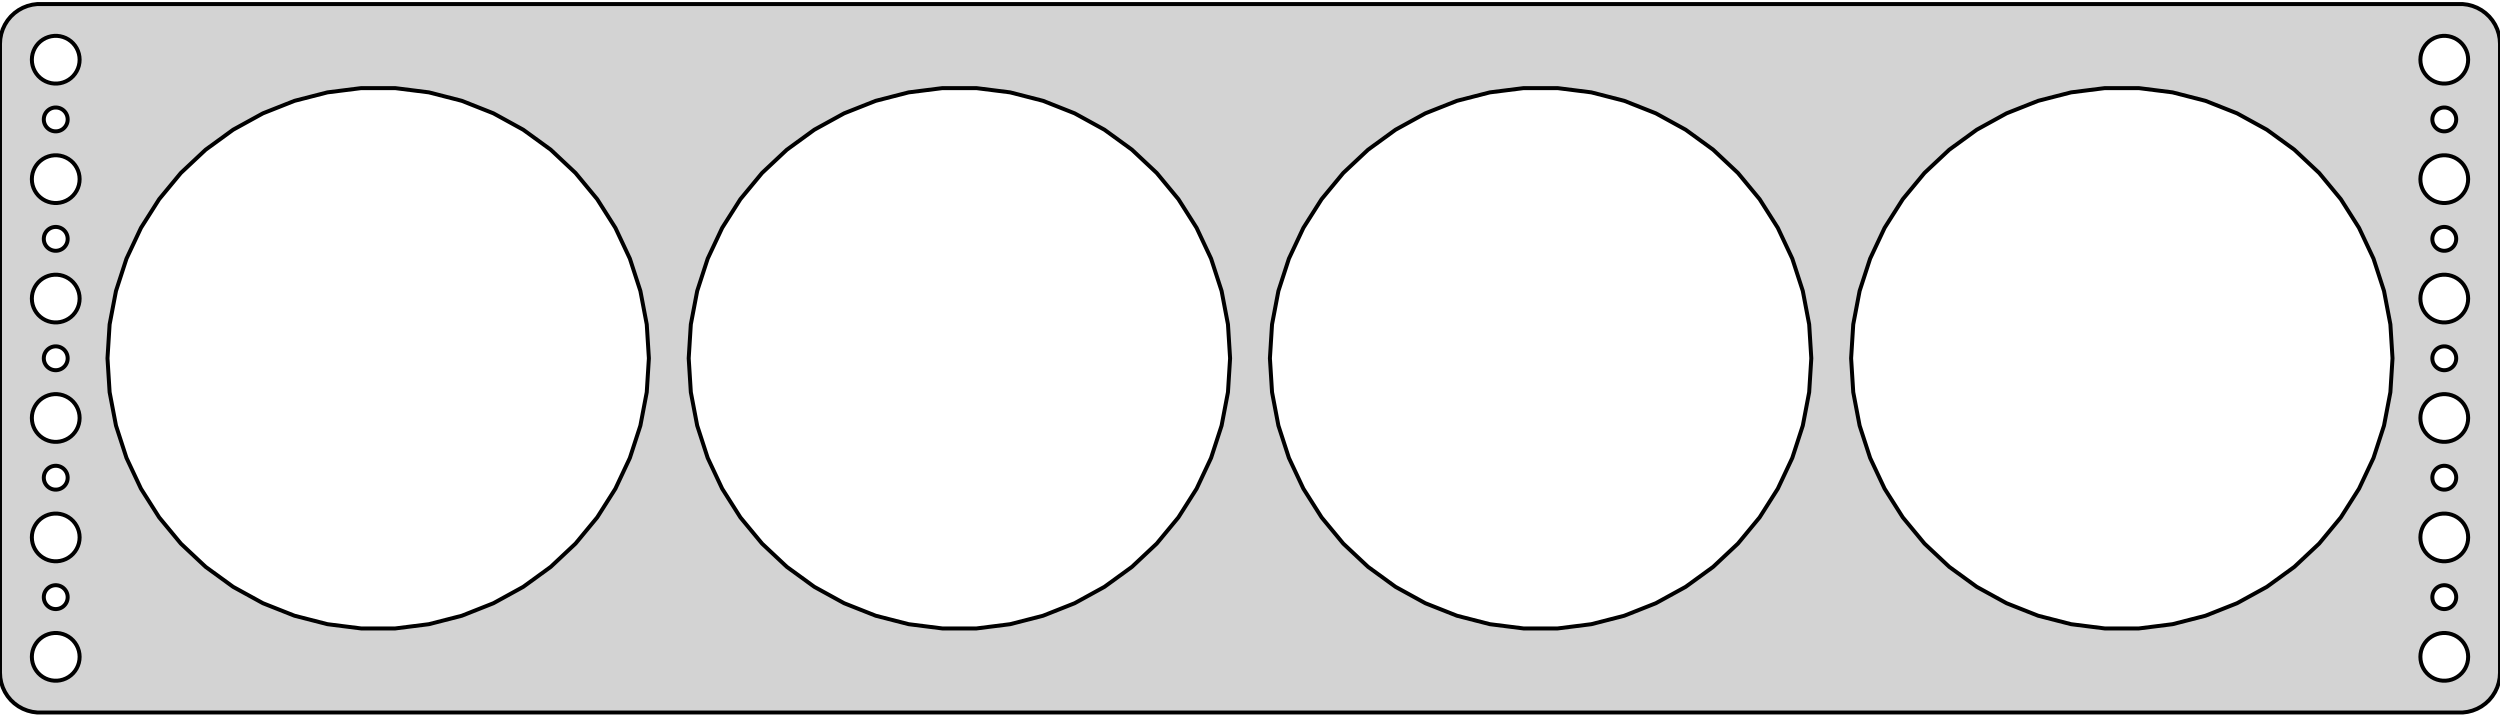 <?xml version="1.0" standalone="no"?>
<!DOCTYPE svg PUBLIC "-//W3C//DTD SVG 1.1//EN" "http://www.w3.org/Graphics/SVG/1.1/DTD/svg11.dtd">
<svg width="314mm" height="90mm" viewBox="-157 -45 314 90" xmlns="http://www.w3.org/2000/svg" version="1.1">
<title>OpenSCAD Model</title>
<path d="
M 152.937,44.411 L 153.545,44.255 L 154.129,44.024 L 154.679,43.722 L 155.187,43.353 L 155.645,42.923
 L 156.045,42.439 L 156.382,41.909 L 156.649,41.341 L 156.843,40.743 L 156.961,40.127 L 157,39.5
 L 157,-39.5 L 156.961,-40.127 L 156.843,-40.743 L 156.649,-41.341 L 156.382,-41.909 L 156.045,-42.439
 L 155.645,-42.923 L 155.187,-43.353 L 154.679,-43.722 L 154.129,-44.024 L 153.545,-44.255 L 152.937,-44.411
 L 152.314,-44.49 L -152.314,-44.49 L -152.937,-44.411 L -153.545,-44.255 L -154.129,-44.024 L -154.679,-43.722
 L -155.187,-43.353 L -155.645,-42.923 L -156.045,-42.439 L -156.382,-41.909 L -156.649,-41.341 L -156.843,-40.743
 L -156.961,-40.127 L -157,-39.5 L -157,39.5 L -156.961,40.127 L -156.843,40.743 L -156.649,41.341
 L -156.382,41.909 L -156.045,42.439 L -155.645,42.923 L -155.187,43.353 L -154.679,43.722 L -154.129,44.024
 L -153.545,44.255 L -152.937,44.411 L -152.314,44.49 L 152.314,44.49 z
M 149.812,-34.506 L 149.438,-34.553 L 149.073,-34.647 L 148.723,-34.785 L 148.393,-34.967 L 148.088,-35.188
 L 147.813,-35.446 L 147.573,-35.737 L 147.371,-36.055 L 147.211,-36.396 L 147.094,-36.754 L 147.024,-37.124
 L 147,-37.5 L 147.024,-37.876 L 147.094,-38.246 L 147.211,-38.604 L 147.371,-38.945 L 147.573,-39.263
 L 147.813,-39.554 L 148.088,-39.812 L 148.393,-40.033 L 148.723,-40.215 L 149.073,-40.353 L 149.438,-40.447
 L 149.812,-40.494 L 150.188,-40.494 L 150.562,-40.447 L 150.927,-40.353 L 151.277,-40.215 L 151.607,-40.033
 L 151.912,-39.812 L 152.187,-39.554 L 152.427,-39.263 L 152.629,-38.945 L 152.789,-38.604 L 152.906,-38.246
 L 152.976,-37.876 L 153,-37.5 L 152.976,-37.124 L 152.906,-36.754 L 152.789,-36.396 L 152.629,-36.055
 L 152.427,-35.737 L 152.187,-35.446 L 151.912,-35.188 L 151.607,-34.967 L 151.277,-34.785 L 150.927,-34.647
 L 150.562,-34.553 L 150.188,-34.506 z
M -150.188,-34.506 L -150.562,-34.553 L -150.927,-34.647 L -151.277,-34.785 L -151.607,-34.967 L -151.912,-35.188
 L -152.187,-35.446 L -152.427,-35.737 L -152.629,-36.055 L -152.789,-36.396 L -152.906,-36.754 L -152.976,-37.124
 L -153,-37.5 L -152.976,-37.876 L -152.906,-38.246 L -152.789,-38.604 L -152.629,-38.945 L -152.427,-39.263
 L -152.187,-39.554 L -151.912,-39.812 L -151.607,-40.033 L -151.277,-40.215 L -150.927,-40.353 L -150.562,-40.447
 L -150.188,-40.494 L -149.812,-40.494 L -149.438,-40.447 L -149.073,-40.353 L -148.723,-40.215 L -148.393,-40.033
 L -148.088,-39.812 L -147.813,-39.554 L -147.573,-39.263 L -147.371,-38.945 L -147.211,-38.604 L -147.094,-38.246
 L -147.024,-37.876 L -147,-37.5 L -147.024,-37.124 L -147.094,-36.754 L -147.211,-36.396 L -147.371,-36.055
 L -147.573,-35.737 L -147.813,-35.446 L -148.088,-35.188 L -148.393,-34.967 L -148.723,-34.785 L -149.073,-34.647
 L -149.438,-34.553 L -149.812,-34.506 z
M -38.635,33.933 L -42.871,33.398 L -47.007,32.336 L -50.977,30.764 L -54.718,28.707 L -58.172,26.197
 L -61.285,23.275 L -64.007,19.985 L -66.294,16.38 L -68.112,12.516 L -69.432,8.455 L -70.232,4.261
 L -70.5,-0 L -70.232,-4.261 L -69.432,-8.455 L -68.112,-12.516 L -66.294,-16.38 L -64.007,-19.985
 L -61.285,-23.275 L -58.172,-26.197 L -54.718,-28.707 L -50.977,-30.764 L -47.007,-32.336 L -42.871,-33.398
 L -38.635,-33.933 L -34.365,-33.933 L -30.129,-33.398 L -25.993,-32.336 L -22.023,-30.764 L -18.282,-28.707
 L -14.828,-26.197 L -11.715,-23.275 L -8.993,-19.985 L -6.706,-16.38 L -4.888,-12.516 L -3.568,-8.455
 L -2.768,-4.261 L -2.5,-0 L -2.768,4.261 L -3.568,8.455 L -4.888,12.516 L -6.706,16.38
 L -8.993,19.985 L -11.715,23.275 L -14.828,26.197 L -18.282,28.707 L -22.023,30.764 L -25.993,32.336
 L -30.129,33.398 L -34.365,33.933 z
M 107.365,33.933 L 103.129,33.398 L 98.993,32.336 L 95.023,30.764 L 91.282,28.707 L 87.828,26.197
 L 84.715,23.275 L 81.993,19.985 L 79.706,16.38 L 77.888,12.516 L 76.568,8.455 L 75.768,4.261
 L 75.5,-0 L 75.768,-4.261 L 76.568,-8.455 L 77.888,-12.516 L 79.706,-16.38 L 81.993,-19.985
 L 84.715,-23.275 L 87.828,-26.197 L 91.282,-28.707 L 95.023,-30.764 L 98.993,-32.336 L 103.129,-33.398
 L 107.365,-33.933 L 111.635,-33.933 L 115.871,-33.398 L 120.007,-32.336 L 123.976,-30.764 L 127.718,-28.707
 L 131.172,-26.197 L 134.285,-23.275 L 137.007,-19.985 L 139.294,-16.38 L 141.112,-12.516 L 142.432,-8.455
 L 143.232,-4.261 L 143.5,-0 L 143.232,4.261 L 142.432,8.455 L 141.112,12.516 L 139.294,16.38
 L 137.007,19.985 L 134.285,23.275 L 131.172,26.197 L 127.718,28.707 L 123.976,30.764 L 120.007,32.336
 L 115.871,33.398 L 111.635,33.933 z
M 34.365,33.933 L 30.129,33.398 L 25.993,32.336 L 22.023,30.764 L 18.282,28.707 L 14.828,26.197
 L 11.715,23.275 L 8.993,19.985 L 6.706,16.38 L 4.888,12.516 L 3.568,8.455 L 2.768,4.261
 L 2.5,-0 L 2.768,-4.261 L 3.568,-8.455 L 4.888,-12.516 L 6.706,-16.38 L 8.993,-19.985
 L 11.715,-23.275 L 14.828,-26.197 L 18.282,-28.707 L 22.023,-30.764 L 25.993,-32.336 L 30.129,-33.398
 L 34.365,-33.933 L 38.635,-33.933 L 42.871,-33.398 L 47.007,-32.336 L 50.977,-30.764 L 54.718,-28.707
 L 58.172,-26.197 L 61.285,-23.275 L 64.007,-19.985 L 66.294,-16.38 L 68.112,-12.516 L 69.432,-8.455
 L 70.232,-4.261 L 70.5,-0 L 70.232,4.261 L 69.432,8.455 L 68.112,12.516 L 66.294,16.38
 L 64.007,19.985 L 61.285,23.275 L 58.172,26.197 L 54.718,28.707 L 50.977,30.764 L 47.007,32.336
 L 42.871,33.398 L 38.635,33.933 z
M -111.635,33.933 L -115.871,33.398 L -120.007,32.336 L -123.976,30.764 L -127.718,28.707 L -131.172,26.197
 L -134.285,23.275 L -137.007,19.985 L -139.294,16.38 L -141.112,12.516 L -142.432,8.455 L -143.232,4.261
 L -143.5,-0 L -143.232,-4.261 L -142.432,-8.455 L -141.112,-12.516 L -139.294,-16.38 L -137.007,-19.985
 L -134.285,-23.275 L -131.172,-26.197 L -127.718,-28.707 L -123.976,-30.764 L -120.007,-32.336 L -115.871,-33.398
 L -111.635,-33.933 L -107.365,-33.933 L -103.129,-33.398 L -98.993,-32.336 L -95.023,-30.764 L -91.282,-28.707
 L -87.828,-26.197 L -84.715,-23.275 L -81.993,-19.985 L -79.706,-16.38 L -77.888,-12.516 L -76.568,-8.455
 L -75.768,-4.261 L -75.5,-0 L -75.768,4.261 L -76.568,8.455 L -77.888,12.516 L -79.706,16.38
 L -81.993,19.985 L -84.715,23.275 L -87.828,26.197 L -91.282,28.707 L -95.023,30.764 L -98.993,32.336
 L -103.129,33.398 L -107.365,33.933 z
M 149.906,-28.503 L 149.719,-28.527 L 149.536,-28.573 L 149.361,-28.643 L 149.196,-28.733 L 149.044,-28.844
 L 148.907,-28.973 L 148.786,-29.118 L 148.686,-29.277 L 148.605,-29.448 L 148.547,-29.627 L 148.512,-29.812
 L 148.5,-30 L 148.512,-30.188 L 148.547,-30.373 L 148.605,-30.552 L 148.686,-30.723 L 148.786,-30.882
 L 148.907,-31.027 L 149.044,-31.156 L 149.196,-31.267 L 149.361,-31.357 L 149.536,-31.427 L 149.719,-31.473
 L 149.906,-31.497 L 150.094,-31.497 L 150.281,-31.473 L 150.464,-31.427 L 150.639,-31.357 L 150.804,-31.267
 L 150.956,-31.156 L 151.093,-31.027 L 151.214,-30.882 L 151.314,-30.723 L 151.395,-30.552 L 151.453,-30.373
 L 151.488,-30.188 L 151.5,-30 L 151.488,-29.812 L 151.453,-29.627 L 151.395,-29.448 L 151.314,-29.277
 L 151.214,-29.118 L 151.093,-28.973 L 150.956,-28.844 L 150.804,-28.733 L 150.639,-28.643 L 150.464,-28.573
 L 150.281,-28.527 L 150.094,-28.503 z
M -150.094,-28.503 L -150.281,-28.527 L -150.464,-28.573 L -150.639,-28.643 L -150.804,-28.733 L -150.956,-28.844
 L -151.093,-28.973 L -151.214,-29.118 L -151.314,-29.277 L -151.395,-29.448 L -151.453,-29.627 L -151.488,-29.812
 L -151.5,-30 L -151.488,-30.188 L -151.453,-30.373 L -151.395,-30.552 L -151.314,-30.723 L -151.214,-30.882
 L -151.093,-31.027 L -150.956,-31.156 L -150.804,-31.267 L -150.639,-31.357 L -150.464,-31.427 L -150.281,-31.473
 L -150.094,-31.497 L -149.906,-31.497 L -149.719,-31.473 L -149.536,-31.427 L -149.361,-31.357 L -149.196,-31.267
 L -149.044,-31.156 L -148.907,-31.027 L -148.786,-30.882 L -148.686,-30.723 L -148.605,-30.552 L -148.547,-30.373
 L -148.512,-30.188 L -148.5,-30 L -148.512,-29.812 L -148.547,-29.627 L -148.605,-29.448 L -148.686,-29.277
 L -148.786,-29.118 L -148.907,-28.973 L -149.044,-28.844 L -149.196,-28.733 L -149.361,-28.643 L -149.536,-28.573
 L -149.719,-28.527 L -149.906,-28.503 z
M 149.812,-19.506 L 149.438,-19.553 L 149.073,-19.647 L 148.723,-19.785 L 148.393,-19.967 L 148.088,-20.188
 L 147.813,-20.446 L 147.573,-20.737 L 147.371,-21.055 L 147.211,-21.396 L 147.094,-21.754 L 147.024,-22.124
 L 147,-22.5 L 147.024,-22.876 L 147.094,-23.246 L 147.211,-23.604 L 147.371,-23.945 L 147.573,-24.263
 L 147.813,-24.554 L 148.088,-24.811 L 148.393,-25.033 L 148.723,-25.215 L 149.073,-25.353 L 149.438,-25.447
 L 149.812,-25.494 L 150.188,-25.494 L 150.562,-25.447 L 150.927,-25.353 L 151.277,-25.215 L 151.607,-25.033
 L 151.912,-24.811 L 152.187,-24.554 L 152.427,-24.263 L 152.629,-23.945 L 152.789,-23.604 L 152.906,-23.246
 L 152.976,-22.876 L 153,-22.5 L 152.976,-22.124 L 152.906,-21.754 L 152.789,-21.396 L 152.629,-21.055
 L 152.427,-20.737 L 152.187,-20.446 L 151.912,-20.188 L 151.607,-19.967 L 151.277,-19.785 L 150.927,-19.647
 L 150.562,-19.553 L 150.188,-19.506 z
M -150.188,-19.506 L -150.562,-19.553 L -150.927,-19.647 L -151.277,-19.785 L -151.607,-19.967 L -151.912,-20.188
 L -152.187,-20.446 L -152.427,-20.737 L -152.629,-21.055 L -152.789,-21.396 L -152.906,-21.754 L -152.976,-22.124
 L -153,-22.5 L -152.976,-22.876 L -152.906,-23.246 L -152.789,-23.604 L -152.629,-23.945 L -152.427,-24.263
 L -152.187,-24.554 L -151.912,-24.811 L -151.607,-25.033 L -151.277,-25.215 L -150.927,-25.353 L -150.562,-25.447
 L -150.188,-25.494 L -149.812,-25.494 L -149.438,-25.447 L -149.073,-25.353 L -148.723,-25.215 L -148.393,-25.033
 L -148.088,-24.811 L -147.813,-24.554 L -147.573,-24.263 L -147.371,-23.945 L -147.211,-23.604 L -147.094,-23.246
 L -147.024,-22.876 L -147,-22.5 L -147.024,-22.124 L -147.094,-21.754 L -147.211,-21.396 L -147.371,-21.055
 L -147.573,-20.737 L -147.813,-20.446 L -148.088,-20.188 L -148.393,-19.967 L -148.723,-19.785 L -149.073,-19.647
 L -149.438,-19.553 L -149.812,-19.506 z
M -150.094,-13.503 L -150.281,-13.527 L -150.464,-13.573 L -150.639,-13.643 L -150.804,-13.733 L -150.956,-13.844
 L -151.093,-13.973 L -151.214,-14.118 L -151.314,-14.277 L -151.395,-14.448 L -151.453,-14.627 L -151.488,-14.812
 L -151.5,-15 L -151.488,-15.188 L -151.453,-15.373 L -151.395,-15.552 L -151.314,-15.723 L -151.214,-15.882
 L -151.093,-16.027 L -150.956,-16.156 L -150.804,-16.267 L -150.639,-16.357 L -150.464,-16.427 L -150.281,-16.473
 L -150.094,-16.497 L -149.906,-16.497 L -149.719,-16.473 L -149.536,-16.427 L -149.361,-16.357 L -149.196,-16.267
 L -149.044,-16.156 L -148.907,-16.027 L -148.786,-15.882 L -148.686,-15.723 L -148.605,-15.552 L -148.547,-15.373
 L -148.512,-15.188 L -148.5,-15 L -148.512,-14.812 L -148.547,-14.627 L -148.605,-14.448 L -148.686,-14.277
 L -148.786,-14.118 L -148.907,-13.973 L -149.044,-13.844 L -149.196,-13.733 L -149.361,-13.643 L -149.536,-13.573
 L -149.719,-13.527 L -149.906,-13.503 z
M 149.906,-13.503 L 149.719,-13.527 L 149.536,-13.573 L 149.361,-13.643 L 149.196,-13.733 L 149.044,-13.844
 L 148.907,-13.973 L 148.786,-14.118 L 148.686,-14.277 L 148.605,-14.448 L 148.547,-14.627 L 148.512,-14.812
 L 148.5,-15 L 148.512,-15.188 L 148.547,-15.373 L 148.605,-15.552 L 148.686,-15.723 L 148.786,-15.882
 L 148.907,-16.027 L 149.044,-16.156 L 149.196,-16.267 L 149.361,-16.357 L 149.536,-16.427 L 149.719,-16.473
 L 149.906,-16.497 L 150.094,-16.497 L 150.281,-16.473 L 150.464,-16.427 L 150.639,-16.357 L 150.804,-16.267
 L 150.956,-16.156 L 151.093,-16.027 L 151.214,-15.882 L 151.314,-15.723 L 151.395,-15.552 L 151.453,-15.373
 L 151.488,-15.188 L 151.5,-15 L 151.488,-14.812 L 151.453,-14.627 L 151.395,-14.448 L 151.314,-14.277
 L 151.214,-14.118 L 151.093,-13.973 L 150.956,-13.844 L 150.804,-13.733 L 150.639,-13.643 L 150.464,-13.573
 L 150.281,-13.527 L 150.094,-13.503 z
M 149.812,-4.506 L 149.438,-4.553 L 149.073,-4.647 L 148.723,-4.786 L 148.393,-4.967 L 148.088,-5.188
 L 147.813,-5.446 L 147.573,-5.737 L 147.371,-6.055 L 147.211,-6.396 L 147.094,-6.754 L 147.024,-7.124
 L 147,-7.5 L 147.024,-7.876 L 147.094,-8.246 L 147.211,-8.604 L 147.371,-8.945 L 147.573,-9.263
 L 147.813,-9.554 L 148.088,-9.812 L 148.393,-10.033 L 148.723,-10.214 L 149.073,-10.353 L 149.438,-10.447
 L 149.812,-10.494 L 150.188,-10.494 L 150.562,-10.447 L 150.927,-10.353 L 151.277,-10.214 L 151.607,-10.033
 L 151.912,-9.812 L 152.187,-9.554 L 152.427,-9.263 L 152.629,-8.945 L 152.789,-8.604 L 152.906,-8.246
 L 152.976,-7.876 L 153,-7.5 L 152.976,-7.124 L 152.906,-6.754 L 152.789,-6.396 L 152.629,-6.055
 L 152.427,-5.737 L 152.187,-5.446 L 151.912,-5.188 L 151.607,-4.967 L 151.277,-4.786 L 150.927,-4.647
 L 150.562,-4.553 L 150.188,-4.506 z
M -150.188,-4.506 L -150.562,-4.553 L -150.927,-4.647 L -151.277,-4.786 L -151.607,-4.967 L -151.912,-5.188
 L -152.187,-5.446 L -152.427,-5.737 L -152.629,-6.055 L -152.789,-6.396 L -152.906,-6.754 L -152.976,-7.124
 L -153,-7.5 L -152.976,-7.876 L -152.906,-8.246 L -152.789,-8.604 L -152.629,-8.945 L -152.427,-9.263
 L -152.187,-9.554 L -151.912,-9.812 L -151.607,-10.033 L -151.277,-10.214 L -150.927,-10.353 L -150.562,-10.447
 L -150.188,-10.494 L -149.812,-10.494 L -149.438,-10.447 L -149.073,-10.353 L -148.723,-10.214 L -148.393,-10.033
 L -148.088,-9.812 L -147.813,-9.554 L -147.573,-9.263 L -147.371,-8.945 L -147.211,-8.604 L -147.094,-8.246
 L -147.024,-7.876 L -147,-7.5 L -147.024,-7.124 L -147.094,-6.754 L -147.211,-6.396 L -147.371,-6.055
 L -147.573,-5.737 L -147.813,-5.446 L -148.088,-5.188 L -148.393,-4.967 L -148.723,-4.786 L -149.073,-4.647
 L -149.438,-4.553 L -149.812,-4.506 z
M -150.094,1.497 L -150.281,1.473 L -150.464,1.427 L -150.639,1.357 L -150.804,1.266 L -150.956,1.156
 L -151.093,1.027 L -151.214,0.882 L -151.314,0.723 L -151.395,0.552 L -151.453,0.373 L -151.488,0.188
 L -151.5,-0 L -151.488,-0.188 L -151.453,-0.373 L -151.395,-0.552 L -151.314,-0.723 L -151.214,-0.882
 L -151.093,-1.027 L -150.956,-1.156 L -150.804,-1.266 L -150.639,-1.357 L -150.464,-1.427 L -150.281,-1.473
 L -150.094,-1.497 L -149.906,-1.497 L -149.719,-1.473 L -149.536,-1.427 L -149.361,-1.357 L -149.196,-1.266
 L -149.044,-1.156 L -148.907,-1.027 L -148.786,-0.882 L -148.686,-0.723 L -148.605,-0.552 L -148.547,-0.373
 L -148.512,-0.188 L -148.5,-0 L -148.512,0.188 L -148.547,0.373 L -148.605,0.552 L -148.686,0.723
 L -148.786,0.882 L -148.907,1.027 L -149.044,1.156 L -149.196,1.266 L -149.361,1.357 L -149.536,1.427
 L -149.719,1.473 L -149.906,1.497 z
M 149.906,1.497 L 149.719,1.473 L 149.536,1.427 L 149.361,1.357 L 149.196,1.266 L 149.044,1.156
 L 148.907,1.027 L 148.786,0.882 L 148.686,0.723 L 148.605,0.552 L 148.547,0.373 L 148.512,0.188
 L 148.5,-0 L 148.512,-0.188 L 148.547,-0.373 L 148.605,-0.552 L 148.686,-0.723 L 148.786,-0.882
 L 148.907,-1.027 L 149.044,-1.156 L 149.196,-1.266 L 149.361,-1.357 L 149.536,-1.427 L 149.719,-1.473
 L 149.906,-1.497 L 150.094,-1.497 L 150.281,-1.473 L 150.464,-1.427 L 150.639,-1.357 L 150.804,-1.266
 L 150.956,-1.156 L 151.093,-1.027 L 151.214,-0.882 L 151.314,-0.723 L 151.395,-0.552 L 151.453,-0.373
 L 151.488,-0.188 L 151.5,-0 L 151.488,0.188 L 151.453,0.373 L 151.395,0.552 L 151.314,0.723
 L 151.214,0.882 L 151.093,1.027 L 150.956,1.156 L 150.804,1.266 L 150.639,1.357 L 150.464,1.427
 L 150.281,1.473 L 150.094,1.497 z
M 149.812,10.494 L 149.438,10.447 L 149.073,10.353 L 148.723,10.214 L 148.393,10.033 L 148.088,9.812
 L 147.813,9.554 L 147.573,9.263 L 147.371,8.945 L 147.211,8.604 L 147.094,8.246 L 147.024,7.876
 L 147,7.5 L 147.024,7.124 L 147.094,6.754 L 147.211,6.396 L 147.371,6.055 L 147.573,5.737
 L 147.813,5.446 L 148.088,5.188 L 148.393,4.967 L 148.723,4.786 L 149.073,4.647 L 149.438,4.553
 L 149.812,4.506 L 150.188,4.506 L 150.562,4.553 L 150.927,4.647 L 151.277,4.786 L 151.607,4.967
 L 151.912,5.188 L 152.187,5.446 L 152.427,5.737 L 152.629,6.055 L 152.789,6.396 L 152.906,6.754
 L 152.976,7.124 L 153,7.5 L 152.976,7.876 L 152.906,8.246 L 152.789,8.604 L 152.629,8.945
 L 152.427,9.263 L 152.187,9.554 L 151.912,9.812 L 151.607,10.033 L 151.277,10.214 L 150.927,10.353
 L 150.562,10.447 L 150.188,10.494 z
M -150.188,10.494 L -150.562,10.447 L -150.927,10.353 L -151.277,10.214 L -151.607,10.033 L -151.912,9.812
 L -152.187,9.554 L -152.427,9.263 L -152.629,8.945 L -152.789,8.604 L -152.906,8.246 L -152.976,7.876
 L -153,7.5 L -152.976,7.124 L -152.906,6.754 L -152.789,6.396 L -152.629,6.055 L -152.427,5.737
 L -152.187,5.446 L -151.912,5.188 L -151.607,4.967 L -151.277,4.786 L -150.927,4.647 L -150.562,4.553
 L -150.188,4.506 L -149.812,4.506 L -149.438,4.553 L -149.073,4.647 L -148.723,4.786 L -148.393,4.967
 L -148.088,5.188 L -147.813,5.446 L -147.573,5.737 L -147.371,6.055 L -147.211,6.396 L -147.094,6.754
 L -147.024,7.124 L -147,7.5 L -147.024,7.876 L -147.094,8.246 L -147.211,8.604 L -147.371,8.945
 L -147.573,9.263 L -147.813,9.554 L -148.088,9.812 L -148.393,10.033 L -148.723,10.214 L -149.073,10.353
 L -149.438,10.447 L -149.812,10.494 z
M 149.906,16.497 L 149.719,16.473 L 149.536,16.427 L 149.361,16.357 L 149.196,16.267 L 149.044,16.156
 L 148.907,16.027 L 148.786,15.882 L 148.686,15.723 L 148.605,15.552 L 148.547,15.373 L 148.512,15.188
 L 148.5,15 L 148.512,14.812 L 148.547,14.627 L 148.605,14.448 L 148.686,14.277 L 148.786,14.118
 L 148.907,13.973 L 149.044,13.844 L 149.196,13.733 L 149.361,13.643 L 149.536,13.573 L 149.719,13.527
 L 149.906,13.503 L 150.094,13.503 L 150.281,13.527 L 150.464,13.573 L 150.639,13.643 L 150.804,13.733
 L 150.956,13.844 L 151.093,13.973 L 151.214,14.118 L 151.314,14.277 L 151.395,14.448 L 151.453,14.627
 L 151.488,14.812 L 151.5,15 L 151.488,15.188 L 151.453,15.373 L 151.395,15.552 L 151.314,15.723
 L 151.214,15.882 L 151.093,16.027 L 150.956,16.156 L 150.804,16.267 L 150.639,16.357 L 150.464,16.427
 L 150.281,16.473 L 150.094,16.497 z
M -150.094,16.497 L -150.281,16.473 L -150.464,16.427 L -150.639,16.357 L -150.804,16.267 L -150.956,16.156
 L -151.093,16.027 L -151.214,15.882 L -151.314,15.723 L -151.395,15.552 L -151.453,15.373 L -151.488,15.188
 L -151.5,15 L -151.488,14.812 L -151.453,14.627 L -151.395,14.448 L -151.314,14.277 L -151.214,14.118
 L -151.093,13.973 L -150.956,13.844 L -150.804,13.733 L -150.639,13.643 L -150.464,13.573 L -150.281,13.527
 L -150.094,13.503 L -149.906,13.503 L -149.719,13.527 L -149.536,13.573 L -149.361,13.643 L -149.196,13.733
 L -149.044,13.844 L -148.907,13.973 L -148.786,14.118 L -148.686,14.277 L -148.605,14.448 L -148.547,14.627
 L -148.512,14.812 L -148.5,15 L -148.512,15.188 L -148.547,15.373 L -148.605,15.552 L -148.686,15.723
 L -148.786,15.882 L -148.907,16.027 L -149.044,16.156 L -149.196,16.267 L -149.361,16.357 L -149.536,16.427
 L -149.719,16.473 L -149.906,16.497 z
M -150.188,25.494 L -150.562,25.447 L -150.927,25.353 L -151.277,25.215 L -151.607,25.033 L -151.912,24.811
 L -152.187,24.554 L -152.427,24.263 L -152.629,23.945 L -152.789,23.604 L -152.906,23.246 L -152.976,22.876
 L -153,22.5 L -152.976,22.124 L -152.906,21.754 L -152.789,21.396 L -152.629,21.055 L -152.427,20.737
 L -152.187,20.446 L -151.912,20.188 L -151.607,19.967 L -151.277,19.785 L -150.927,19.647 L -150.562,19.553
 L -150.188,19.506 L -149.812,19.506 L -149.438,19.553 L -149.073,19.647 L -148.723,19.785 L -148.393,19.967
 L -148.088,20.188 L -147.813,20.446 L -147.573,20.737 L -147.371,21.055 L -147.211,21.396 L -147.094,21.754
 L -147.024,22.124 L -147,22.5 L -147.024,22.876 L -147.094,23.246 L -147.211,23.604 L -147.371,23.945
 L -147.573,24.263 L -147.813,24.554 L -148.088,24.811 L -148.393,25.033 L -148.723,25.215 L -149.073,25.353
 L -149.438,25.447 L -149.812,25.494 z
M 149.812,25.494 L 149.438,25.447 L 149.073,25.353 L 148.723,25.215 L 148.393,25.033 L 148.088,24.811
 L 147.813,24.554 L 147.573,24.263 L 147.371,23.945 L 147.211,23.604 L 147.094,23.246 L 147.024,22.876
 L 147,22.5 L 147.024,22.124 L 147.094,21.754 L 147.211,21.396 L 147.371,21.055 L 147.573,20.737
 L 147.813,20.446 L 148.088,20.188 L 148.393,19.967 L 148.723,19.785 L 149.073,19.647 L 149.438,19.553
 L 149.812,19.506 L 150.188,19.506 L 150.562,19.553 L 150.927,19.647 L 151.277,19.785 L 151.607,19.967
 L 151.912,20.188 L 152.187,20.446 L 152.427,20.737 L 152.629,21.055 L 152.789,21.396 L 152.906,21.754
 L 152.976,22.124 L 153,22.5 L 152.976,22.876 L 152.906,23.246 L 152.789,23.604 L 152.629,23.945
 L 152.427,24.263 L 152.187,24.554 L 151.912,24.811 L 151.607,25.033 L 151.277,25.215 L 150.927,25.353
 L 150.562,25.447 L 150.188,25.494 z
M -150.094,31.497 L -150.281,31.473 L -150.464,31.427 L -150.639,31.357 L -150.804,31.267 L -150.956,31.156
 L -151.093,31.027 L -151.214,30.882 L -151.314,30.723 L -151.395,30.552 L -151.453,30.373 L -151.488,30.188
 L -151.5,30 L -151.488,29.812 L -151.453,29.627 L -151.395,29.448 L -151.314,29.277 L -151.214,29.118
 L -151.093,28.973 L -150.956,28.844 L -150.804,28.733 L -150.639,28.643 L -150.464,28.573 L -150.281,28.527
 L -150.094,28.503 L -149.906,28.503 L -149.719,28.527 L -149.536,28.573 L -149.361,28.643 L -149.196,28.733
 L -149.044,28.844 L -148.907,28.973 L -148.786,29.118 L -148.686,29.277 L -148.605,29.448 L -148.547,29.627
 L -148.512,29.812 L -148.5,30 L -148.512,30.188 L -148.547,30.373 L -148.605,30.552 L -148.686,30.723
 L -148.786,30.882 L -148.907,31.027 L -149.044,31.156 L -149.196,31.267 L -149.361,31.357 L -149.536,31.427
 L -149.719,31.473 L -149.906,31.497 z
M 149.906,31.497 L 149.719,31.473 L 149.536,31.427 L 149.361,31.357 L 149.196,31.267 L 149.044,31.156
 L 148.907,31.027 L 148.786,30.882 L 148.686,30.723 L 148.605,30.552 L 148.547,30.373 L 148.512,30.188
 L 148.5,30 L 148.512,29.812 L 148.547,29.627 L 148.605,29.448 L 148.686,29.277 L 148.786,29.118
 L 148.907,28.973 L 149.044,28.844 L 149.196,28.733 L 149.361,28.643 L 149.536,28.573 L 149.719,28.527
 L 149.906,28.503 L 150.094,28.503 L 150.281,28.527 L 150.464,28.573 L 150.639,28.643 L 150.804,28.733
 L 150.956,28.844 L 151.093,28.973 L 151.214,29.118 L 151.314,29.277 L 151.395,29.448 L 151.453,29.627
 L 151.488,29.812 L 151.5,30 L 151.488,30.188 L 151.453,30.373 L 151.395,30.552 L 151.314,30.723
 L 151.214,30.882 L 151.093,31.027 L 150.956,31.156 L 150.804,31.267 L 150.639,31.357 L 150.464,31.427
 L 150.281,31.473 L 150.094,31.497 z
M -150.188,40.494 L -150.562,40.447 L -150.927,40.353 L -151.277,40.215 L -151.607,40.033 L -151.912,39.812
 L -152.187,39.554 L -152.427,39.263 L -152.629,38.945 L -152.789,38.604 L -152.906,38.246 L -152.976,37.876
 L -153,37.5 L -152.976,37.124 L -152.906,36.754 L -152.789,36.396 L -152.629,36.055 L -152.427,35.737
 L -152.187,35.446 L -151.912,35.188 L -151.607,34.967 L -151.277,34.785 L -150.927,34.647 L -150.562,34.553
 L -150.188,34.506 L -149.812,34.506 L -149.438,34.553 L -149.073,34.647 L -148.723,34.785 L -148.393,34.967
 L -148.088,35.188 L -147.813,35.446 L -147.573,35.737 L -147.371,36.055 L -147.211,36.396 L -147.094,36.754
 L -147.024,37.124 L -147,37.5 L -147.024,37.876 L -147.094,38.246 L -147.211,38.604 L -147.371,38.945
 L -147.573,39.263 L -147.813,39.554 L -148.088,39.812 L -148.393,40.033 L -148.723,40.215 L -149.073,40.353
 L -149.438,40.447 L -149.812,40.494 z
M 149.812,40.494 L 149.438,40.447 L 149.073,40.353 L 148.723,40.215 L 148.393,40.033 L 148.088,39.812
 L 147.813,39.554 L 147.573,39.263 L 147.371,38.945 L 147.211,38.604 L 147.094,38.246 L 147.024,37.876
 L 147,37.5 L 147.024,37.124 L 147.094,36.754 L 147.211,36.396 L 147.371,36.055 L 147.573,35.737
 L 147.813,35.446 L 148.088,35.188 L 148.393,34.967 L 148.723,34.785 L 149.073,34.647 L 149.438,34.553
 L 149.812,34.506 L 150.188,34.506 L 150.562,34.553 L 150.927,34.647 L 151.277,34.785 L 151.607,34.967
 L 151.912,35.188 L 152.187,35.446 L 152.427,35.737 L 152.629,36.055 L 152.789,36.396 L 152.906,36.754
 L 152.976,37.124 L 153,37.5 L 152.976,37.876 L 152.906,38.246 L 152.789,38.604 L 152.629,38.945
 L 152.427,39.263 L 152.187,39.554 L 151.912,39.812 L 151.607,40.033 L 151.277,40.215 L 150.927,40.353
 L 150.562,40.447 L 150.188,40.494 z
" stroke="black" fill="lightgray" stroke-width="0.5"/>
</svg>

